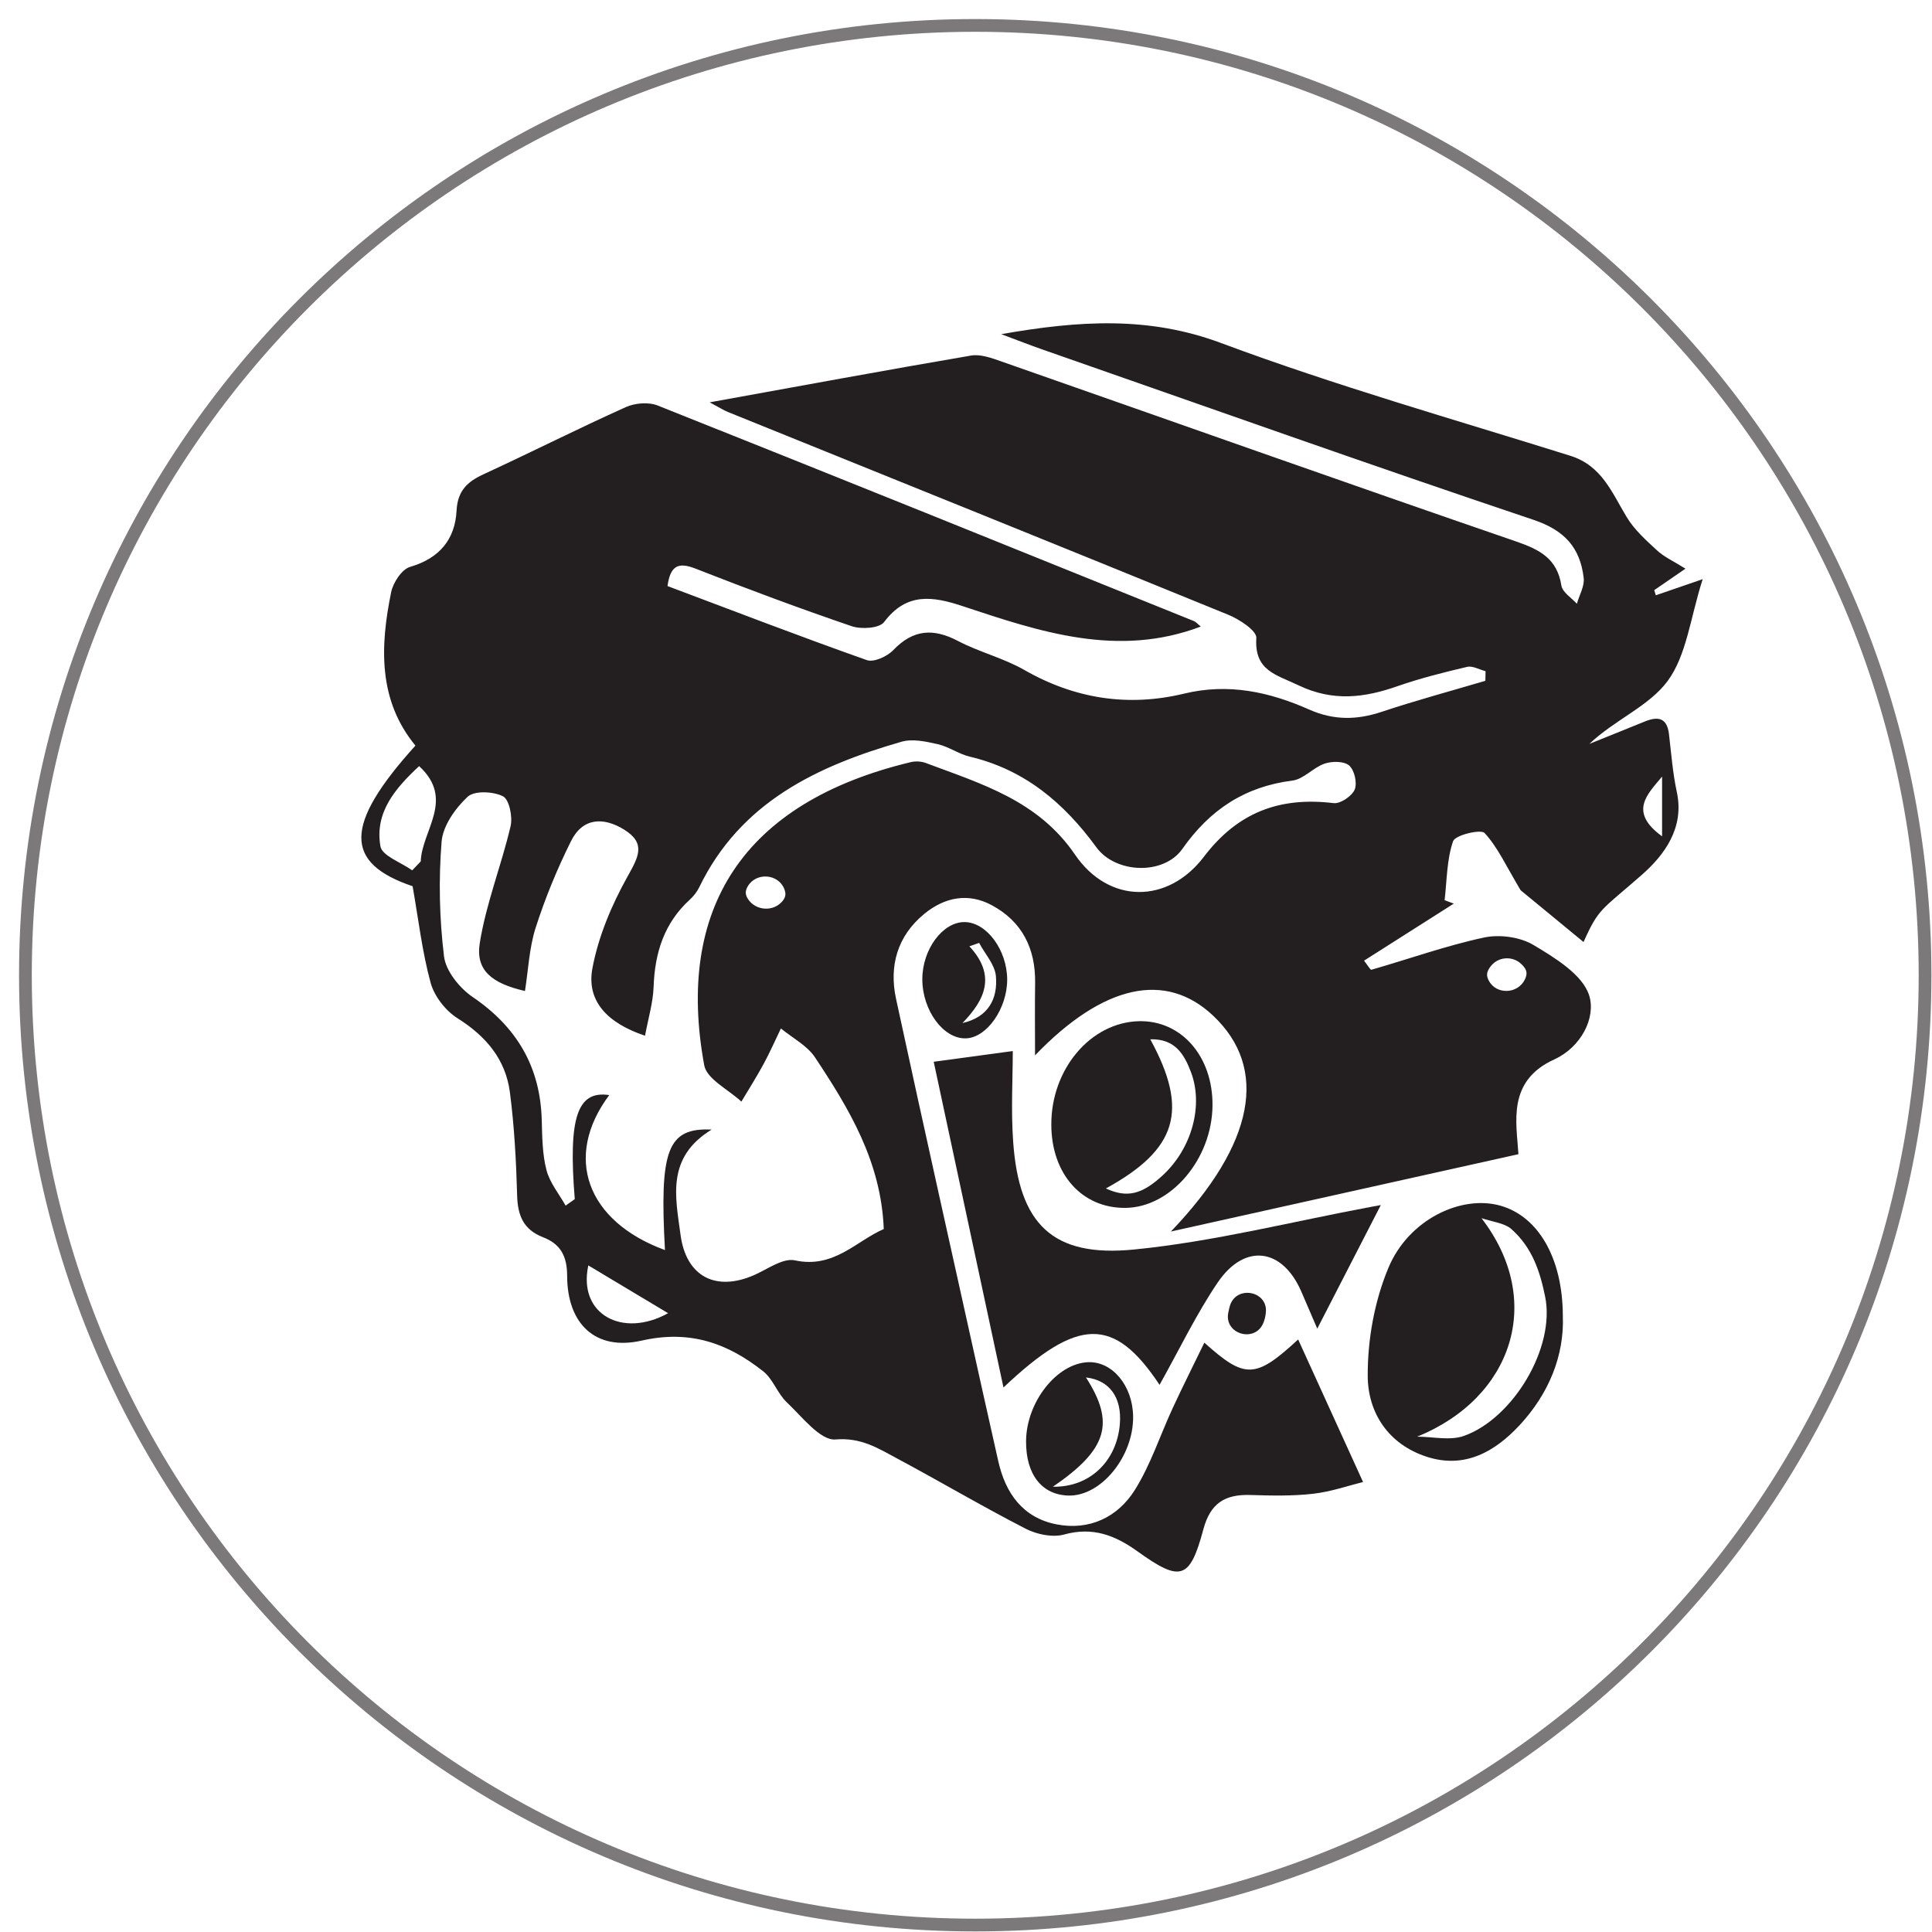 <svg xmlns="http://www.w3.org/2000/svg" width="76" height="76" viewBox="0 0 76 76" fill="none"><script xmlns=""/> <path d="M45.614 54.476C43.825 51.783 42.412 51.801 39.474 54.58C38.54 50.225 37.624 45.944 36.73 41.767C37.749 41.628 38.721 41.497 39.84 41.345C39.84 42.424 39.767 43.671 39.855 44.908C40.082 48.137 41.386 49.472 44.609 49.153C47.747 48.843 50.834 48.052 53.943 47.473C54.096 47.444 54.252 47.416 54.318 47.404C53.502 48.992 52.68 50.591 51.818 52.265C51.623 51.811 51.407 51.309 51.191 50.809C50.448 49.092 48.962 48.888 47.9 50.452C47.051 51.708 46.391 53.091 45.614 54.476Z" fill="#231F20"/> <path d="M75.727 38.364C75.727 59 58.998 75.727 38.364 75.727C17.728 75.727 1 59 1 38.364C1 17.728 17.728 1 38.364 1C58.998 1 75.727 17.728 75.727 38.364Z" stroke="#7B7979" stroke-width="0.501" stroke-miterlimit="10"/> <path d="M65.382 30.549C64.809 31.242 64.049 31.93 65.382 32.899V30.549ZM58.562 38.57C58.857 39.142 59.711 39.107 59.987 38.525C60.034 38.427 60.058 38.338 60.047 38.25C60.034 38.134 59.955 38.026 59.845 37.922C59.505 37.599 58.959 37.627 58.659 37.987C58.569 38.099 58.503 38.211 58.498 38.327C58.494 38.406 58.519 38.486 58.562 38.57ZM30.854 34.975C30.619 34.366 29.743 34.303 29.413 34.869C29.362 34.958 29.335 35.039 29.337 35.121C29.339 35.202 29.37 35.282 29.421 35.361C29.723 35.833 30.428 35.879 30.783 35.445C30.839 35.375 30.879 35.302 30.891 35.226C30.905 35.147 30.889 35.066 30.854 34.975ZM23.143 49.778C22.726 51.71 24.494 52.65 26.281 51.658C25.235 51.03 24.231 50.429 23.143 49.778ZM16.216 34.237C16.327 34.119 16.439 34.002 16.551 33.885C16.595 32.66 17.911 31.447 16.487 30.137C15.551 31.009 14.733 31.955 14.965 33.291C15.03 33.667 15.781 33.925 16.216 34.237ZM22.25 47.426C22.37 47.341 22.49 47.255 22.61 47.17C22.349 43.967 22.706 42.887 23.966 43.078C22.155 45.503 23.069 48.042 26.158 49.175C25.943 45.259 26.242 44.353 27.994 44.435C26.197 45.533 26.573 47.095 26.772 48.582C26.993 50.222 28.163 50.822 29.674 50.155C30.198 49.923 30.799 49.478 31.268 49.579C32.801 49.914 33.687 48.813 34.765 48.347C34.663 45.705 33.406 43.618 32.055 41.587C31.743 41.122 31.171 40.83 30.719 40.457C30.493 40.923 30.285 41.402 30.037 41.857C29.765 42.359 29.458 42.843 29.164 43.335C28.659 42.861 27.802 42.451 27.702 41.903C26.578 35.773 29.202 31.57 35.825 29.981C36.014 29.935 36.245 29.948 36.426 30.017C38.607 30.837 40.83 31.483 42.287 33.617C43.617 35.566 45.945 35.566 47.363 33.697C48.694 31.947 50.349 31.338 52.461 31.593C52.725 31.626 53.179 31.319 53.289 31.062C53.397 30.806 53.282 30.299 53.075 30.115C52.877 29.939 52.402 29.939 52.108 30.039C51.661 30.19 51.285 30.649 50.845 30.705C48.967 30.943 47.598 31.849 46.511 33.393C45.777 34.437 43.885 34.366 43.129 33.331C41.853 31.582 40.303 30.273 38.149 29.765C37.714 29.662 37.323 29.373 36.889 29.274C36.427 29.17 35.898 29.053 35.466 29.177C32.139 30.134 29.126 31.555 27.506 34.903C27.418 35.083 27.285 35.254 27.135 35.39C26.123 36.315 25.757 37.487 25.711 38.825C25.688 39.443 25.501 40.055 25.374 40.743C23.882 40.243 23.067 39.374 23.303 38.094C23.537 36.843 24.059 35.603 24.683 34.485C25.105 33.727 25.43 33.183 24.562 32.641C23.744 32.131 22.923 32.158 22.461 33.09C21.915 34.187 21.445 35.33 21.071 36.495C20.817 37.289 20.783 38.15 20.651 38.983C19.35 38.685 18.703 38.171 18.872 37.105C19.119 35.546 19.722 34.049 20.084 32.505C20.173 32.134 20.032 31.45 19.787 31.325C19.406 31.13 18.659 31.095 18.395 31.343C17.91 31.797 17.421 32.485 17.371 33.111C17.251 34.606 17.285 36.134 17.467 37.625C17.539 38.201 18.077 38.866 18.587 39.215C20.329 40.399 21.255 41.963 21.311 44.065C21.33 44.722 21.333 45.401 21.497 46.027C21.626 46.525 21.99 46.963 22.25 47.426ZM47.237 24.647C43.97 25.885 40.911 24.855 37.865 23.843C36.683 23.451 35.661 23.299 34.778 24.47C34.593 24.717 33.882 24.762 33.503 24.633C31.439 23.929 29.394 23.166 27.362 22.369C26.685 22.103 26.371 22.242 26.258 23.054C28.867 24.035 31.47 25.038 34.099 25.967C34.374 26.066 34.902 25.822 35.139 25.574C35.925 24.753 36.719 24.706 37.691 25.217C38.527 25.655 39.475 25.886 40.293 26.354C42.282 27.493 44.382 27.815 46.578 27.286C48.322 26.863 49.933 27.218 51.493 27.909C52.466 28.341 53.373 28.328 54.357 28C55.701 27.552 57.073 27.183 58.431 26.781C58.433 26.654 58.435 26.527 58.438 26.402C58.194 26.341 57.928 26.182 57.713 26.233C56.794 26.449 55.87 26.681 54.979 26.991C53.664 27.453 52.433 27.606 51.079 26.958C50.197 26.535 49.337 26.386 49.421 25.095C49.439 24.809 48.754 24.361 48.314 24.182C41.762 21.505 35.197 18.861 28.635 16.207C28.465 16.138 28.307 16.035 27.917 15.827C31.515 15.177 34.853 14.558 38.197 13.987C38.571 13.923 39.007 14.083 39.387 14.217C46.143 16.581 52.889 18.978 59.658 21.306C60.595 21.63 61.257 21.989 61.422 23.038C61.465 23.301 61.819 23.515 62.03 23.75C62.127 23.41 62.338 23.055 62.298 22.731C62.157 21.549 61.556 20.862 60.319 20.447C53.846 18.274 47.41 15.983 40.963 13.733C40.513 13.575 40.067 13.399 39.385 13.145C42.483 12.601 45.202 12.438 48.038 13.495C52.542 15.175 57.183 16.491 61.775 17.93C63.017 18.32 63.41 19.385 63.994 20.347C64.296 20.846 64.758 21.259 65.194 21.661C65.47 21.913 65.831 22.075 66.303 22.37C65.775 22.733 65.423 22.973 65.073 23.215C65.094 23.282 65.115 23.35 65.135 23.417C65.617 23.251 66.097 23.086 66.979 22.783C66.491 24.305 66.35 25.773 65.599 26.791C64.867 27.783 63.515 28.317 62.522 29.263C63.245 28.97 63.97 28.682 64.692 28.386C65.206 28.175 65.575 28.218 65.653 28.875C65.743 29.639 65.801 30.413 65.963 31.162C66.267 32.579 65.461 33.642 64.591 34.409C62.991 35.815 62.895 35.706 62.293 37.057C61.369 36.298 60.446 35.535 59.817 35.019C59.251 34.075 58.921 33.334 58.401 32.769C58.251 32.607 57.243 32.85 57.161 33.09C56.91 33.815 56.919 34.633 56.827 35.411C56.949 35.458 57.07 35.502 57.188 35.546C56.022 36.289 54.854 37.03 53.658 37.79C53.806 37.977 53.906 38.161 53.949 38.147C55.423 37.725 56.877 37.202 58.373 36.881C58.987 36.747 59.801 36.858 60.333 37.179C61.181 37.687 62.258 38.342 62.515 39.161C62.786 40.029 62.201 41.191 61.143 41.674C59.269 42.525 59.658 44.166 59.731 45.403C55.155 46.421 50.707 47.41 46.06 48.445C49.37 44.989 49.905 42.014 47.721 39.954C45.859 38.197 43.407 38.718 40.716 41.514C40.716 40.507 40.705 39.586 40.719 38.667C40.739 37.311 40.206 36.246 39.007 35.605C38.077 35.107 37.153 35.298 36.358 35.95C35.299 36.819 34.968 37.998 35.248 39.291C36.359 44.438 37.513 49.575 38.65 54.715C38.854 55.638 39.063 56.559 39.27 57.482C39.555 58.747 40.239 59.702 41.554 59.963C42.851 60.219 43.97 59.686 44.645 58.606C45.268 57.61 45.636 56.458 46.135 55.382C46.532 54.525 46.958 53.681 47.376 52.817C48.975 54.253 49.386 54.243 51.066 52.691C51.898 54.518 52.716 56.315 53.619 58.298C53.038 58.442 52.355 58.682 51.655 58.761C50.839 58.854 50.007 58.835 49.183 58.809C48.19 58.779 47.614 59.126 47.335 60.166C46.806 62.145 46.435 62.241 44.747 61.027C43.871 60.398 42.989 60.051 41.863 60.363C41.41 60.489 40.787 60.362 40.351 60.138C38.631 59.254 36.963 58.267 35.255 57.354C34.522 56.962 33.867 56.541 32.866 56.625C32.267 56.674 31.55 55.729 30.95 55.163C30.582 54.817 30.41 54.249 30.022 53.943C28.623 52.839 27.143 52.303 25.236 52.737C23.411 53.15 22.311 52.065 22.31 50.185C22.308 49.395 22.037 48.931 21.362 48.67C20.59 48.371 20.364 47.815 20.343 47.027C20.305 45.675 20.233 44.317 20.059 42.975C19.892 41.674 19.119 40.759 17.997 40.055C17.527 39.759 17.084 39.189 16.939 38.659C16.606 37.439 16.462 36.169 16.231 34.862C13.537 33.949 13.51 32.463 16.342 29.33C14.872 27.546 14.95 25.431 15.387 23.295C15.464 22.915 15.808 22.393 16.134 22.299C17.291 21.961 17.902 21.215 17.96 20.087C18.002 19.297 18.389 18.947 19.034 18.65C20.903 17.789 22.742 16.858 24.618 16.015C24.979 15.851 25.517 15.809 25.875 15.953C32.91 18.754 39.93 21.591 46.952 24.426C47.058 24.469 47.141 24.573 47.237 24.647Z" fill="#231F20"/> <path d="M55.746 56.515C56.362 56.515 57.037 56.679 57.585 56.486C59.515 55.803 61.194 53.011 60.781 51.002C60.587 50.055 60.29 49.079 59.438 48.335C59.19 48.119 58.674 48.051 58.277 47.92C60.782 51.166 59.498 54.995 55.746 56.515ZM61.478 51.75C61.542 53.316 60.931 54.824 59.771 56.07C58.807 57.104 57.621 57.788 56.13 57.307C54.613 56.818 53.81 55.574 53.803 54.13C53.795 52.702 54.069 51.176 54.621 49.863C55.415 47.968 57.483 46.995 59.017 47.427C60.501 47.842 61.467 49.472 61.478 51.75Z" fill="#231F20"/> <path d="M43.503 46.751C44.331 47.132 44.921 46.995 45.751 46.223C46.887 45.165 47.348 43.484 46.847 42.167C46.579 41.463 46.217 40.857 45.249 40.883C46.78 43.687 46.303 45.213 43.503 46.751ZM41.356 44.253C41.344 42.056 42.903 40.215 44.808 40.171C46.473 40.135 47.712 41.556 47.697 43.484C47.68 45.588 46.071 47.489 44.285 47.515C42.572 47.539 41.364 46.195 41.356 44.253Z" fill="#231F20"/> <path d="M41.418 58.484C42.879 58.51 43.927 57.471 44.051 56.031C44.142 54.977 43.647 54.29 42.719 54.185C43.865 55.968 43.577 57.01 41.418 58.484ZM40.363 56.69C40.374 55.15 41.575 53.627 42.811 53.585C43.765 53.554 44.561 54.52 44.574 55.726C44.59 57.296 43.314 58.86 42.037 58.832C40.983 58.806 40.354 58.002 40.363 56.69Z" fill="#231F20"/> <path d="M37.86 40.244C38.873 40.016 39.257 39.297 39.176 38.394C39.134 37.943 38.746 37.524 38.516 37.091C38.388 37.135 38.261 37.181 38.133 37.225C39.19 38.364 38.761 39.32 37.86 40.244ZM36.282 38.514C36.284 37.34 37.088 36.261 37.95 36.272C38.812 36.284 39.613 37.367 39.62 38.526C39.625 39.666 38.826 40.815 38.005 40.846C37.116 40.882 36.28 39.749 36.282 38.514Z" fill="#231F20"/> <path d="M48.377 51.382C48.617 50.534 49.903 50.777 49.793 51.65C49.786 51.719 49.774 51.788 49.758 51.854C49.742 51.917 49.723 51.978 49.698 52.038C49.373 52.84 48.147 52.483 48.317 51.637L48.321 51.617C48.338 51.535 48.355 51.458 48.377 51.382Z" fill="#231F20"/> </svg>
